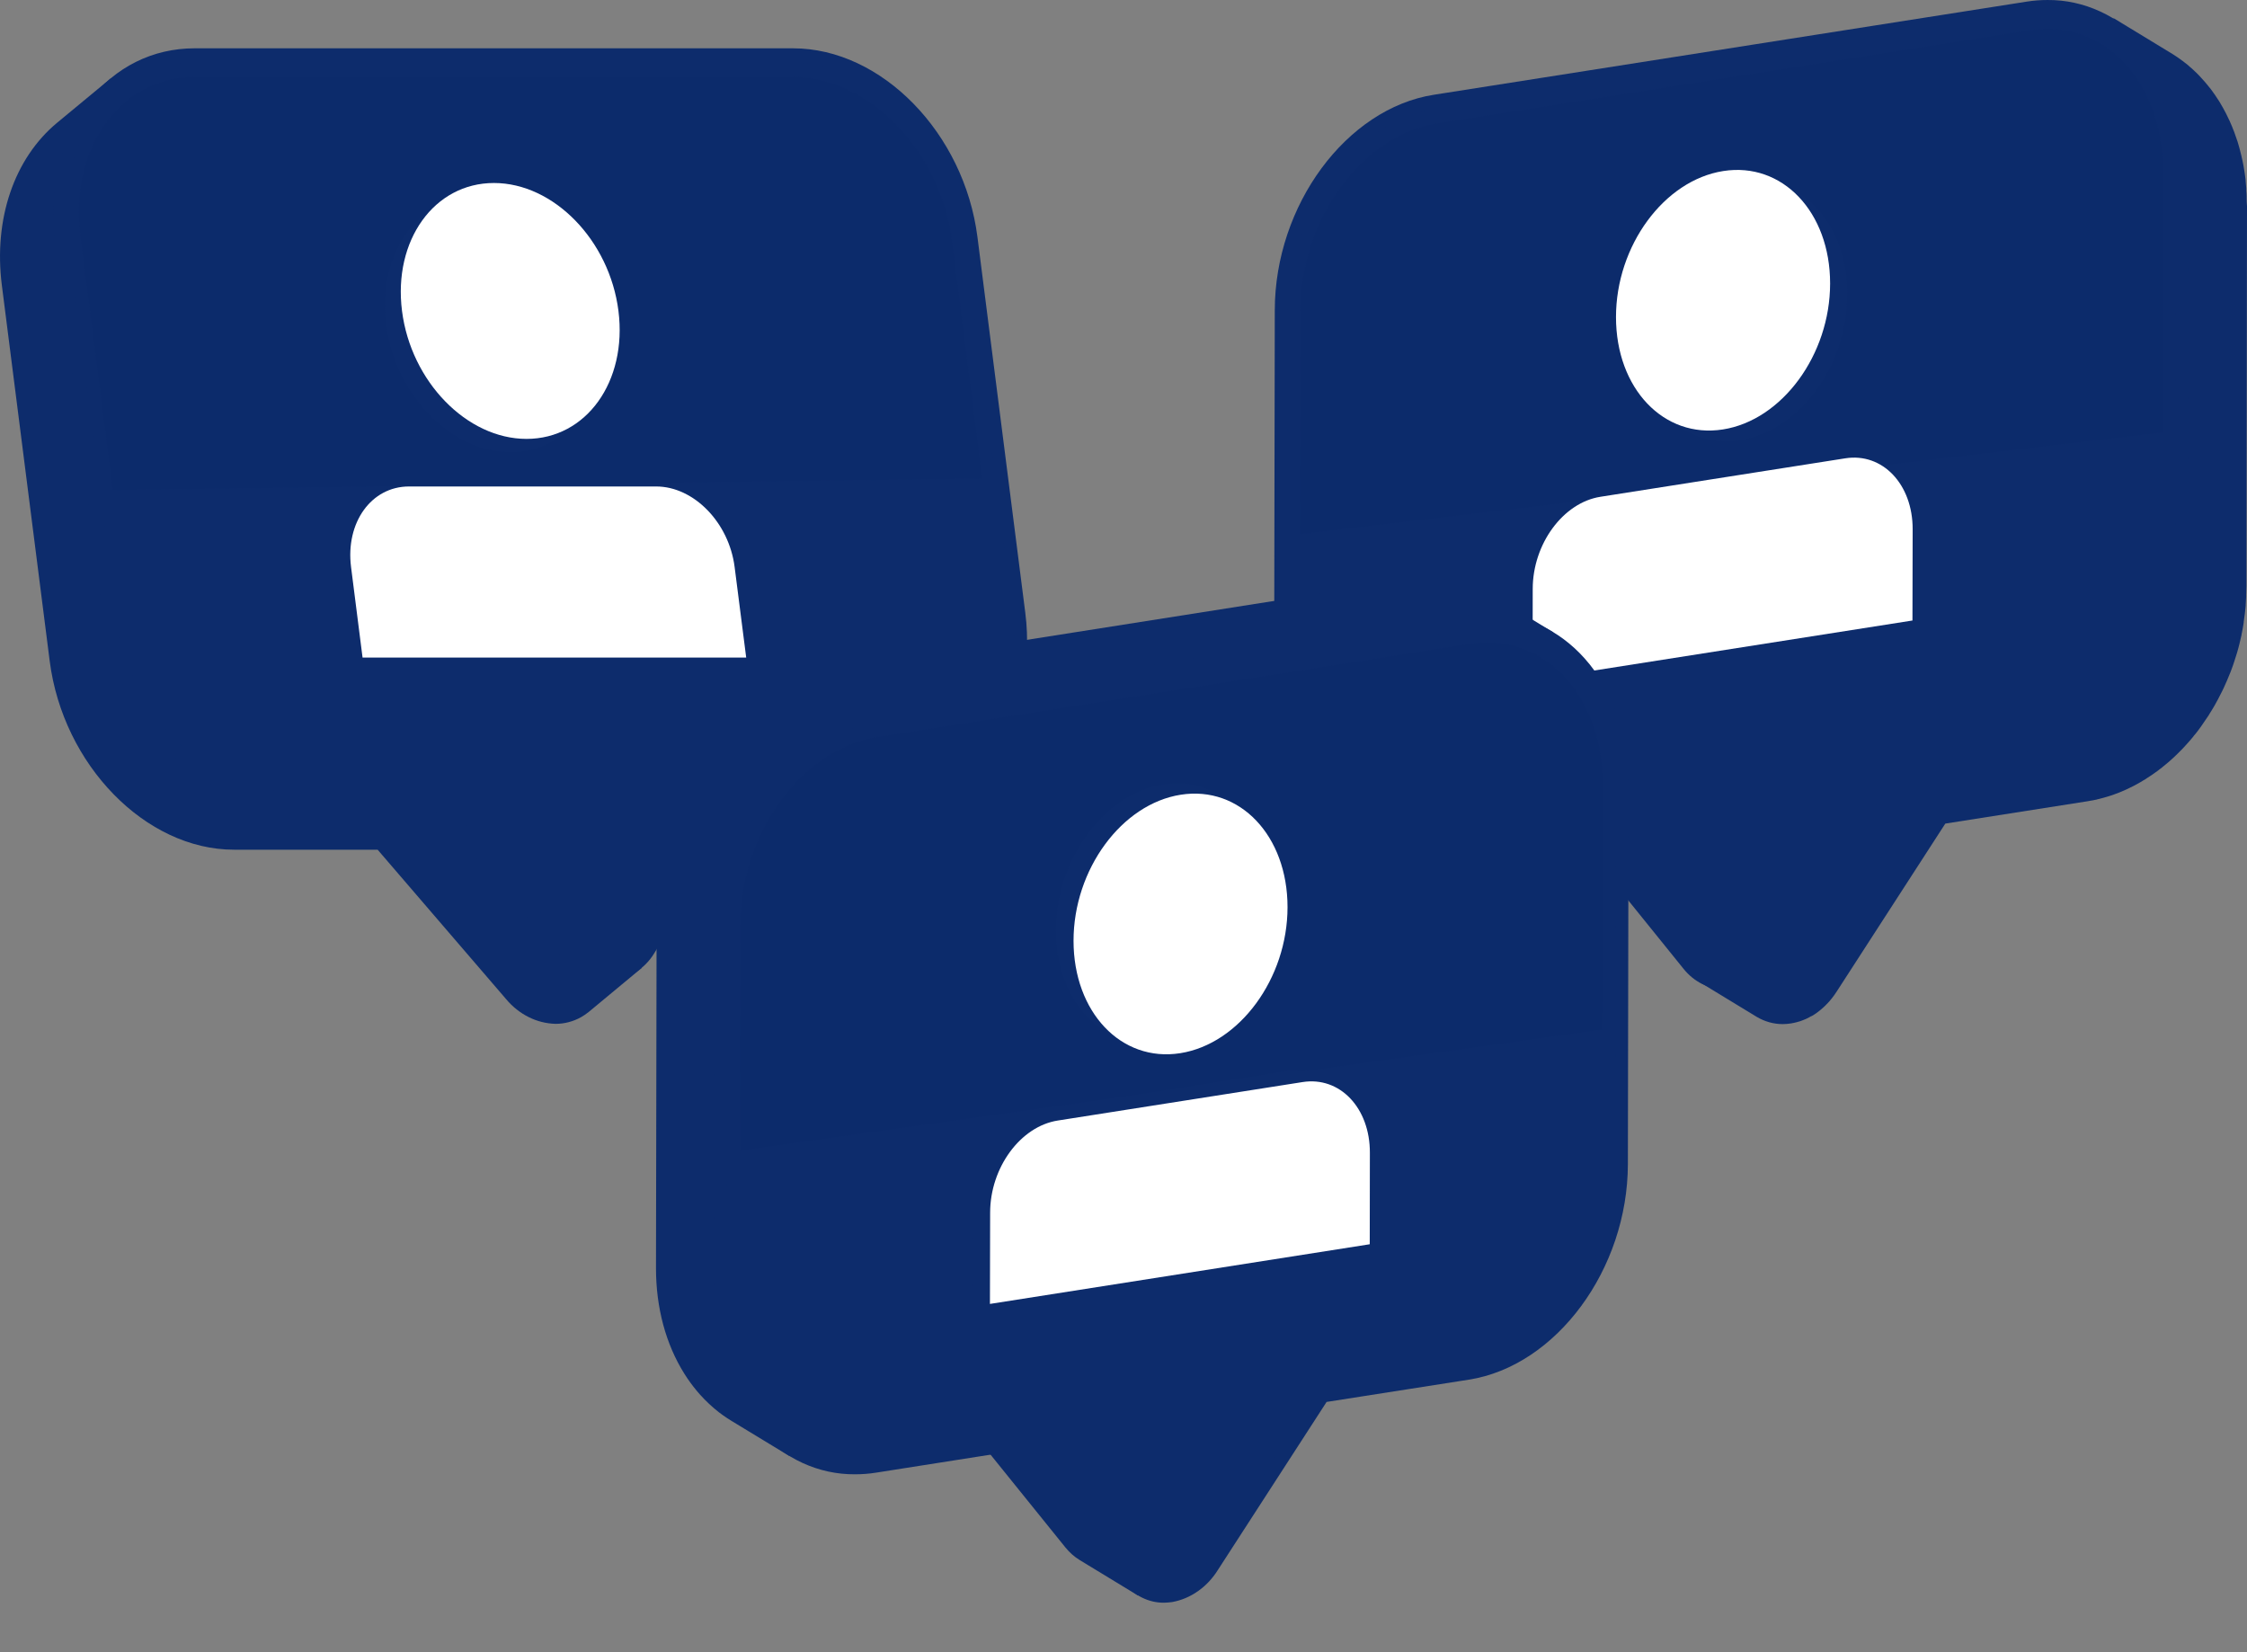 <svg width="34" height="25" viewBox="0 0 34 25" fill="none" xmlns="http://www.w3.org/2000/svg">
<rect x="0" y="0" width="34" height="25" fill="#808080" stroke="none"/>
<path d="M21.677 12.57C21.589 12.584 21.501 12.591 21.412 12.591C21.129 12.594 20.85 12.516 20.601 12.365L20.418 12.745L21.298 13.28C21.603 13.465 21.946 13.561 22.293 13.559C22.4 13.559 22.506 13.55 22.611 13.534L25.425 13.091L23.972 12.21L21.677 12.57Z" fill="#0D2C6C"/>
<path d="M33.994 3.003V2.97C33.994 2.94 33.991 2.911 33.989 2.883C33.989 2.883 33.989 2.86 33.989 2.851C33.986 2.813 33.983 2.775 33.979 2.737V2.722C33.975 2.69 33.971 2.658 33.966 2.626L33.961 2.594C33.957 2.565 33.952 2.537 33.947 2.507L33.942 2.482C33.935 2.446 33.928 2.411 33.919 2.376L33.914 2.353C33.907 2.325 33.901 2.297 33.893 2.27L33.885 2.239C33.877 2.21 33.868 2.182 33.86 2.152L33.856 2.139L33.853 2.131C33.839 2.088 33.823 2.043 33.806 1.996L33.799 1.979C33.783 1.936 33.765 1.892 33.746 1.851C33.746 1.847 33.743 1.843 33.741 1.837C33.739 1.834 33.738 1.831 33.736 1.828C33.721 1.795 33.705 1.762 33.689 1.73L33.681 1.714C33.667 1.686 33.652 1.659 33.637 1.632L33.629 1.618L33.623 1.608C33.61 1.584 33.596 1.562 33.583 1.539L33.574 1.525C33.558 1.499 33.541 1.473 33.523 1.448L33.52 1.443L33.506 1.423L33.471 1.374C33.464 1.365 33.457 1.356 33.451 1.347C33.439 1.332 33.428 1.317 33.412 1.299L33.403 1.287L33.394 1.277L33.36 1.236C33.36 1.236 33.344 1.219 33.338 1.212C33.325 1.197 33.312 1.182 33.299 1.169L33.296 1.165C33.292 1.161 33.288 1.157 33.282 1.15L33.23 1.097L33.224 1.092C33.205 1.073 33.186 1.055 33.167 1.038L33.143 1.018L33.105 0.984L33.08 0.964L33.041 0.934L33.033 0.927L33.014 0.914L32.976 0.886L32.947 0.866L32.908 0.84C32.904 0.837 32.901 0.834 32.896 0.832C32.891 0.829 32.875 0.818 32.863 0.811L31.983 0.276L31.798 0.655C31.809 0.662 31.82 0.669 31.831 0.676L31.867 0.7L31.89 0.716L31.92 0.738L31.942 0.754L31.973 0.779L31.993 0.795C32.004 0.804 32.014 0.812 32.026 0.823L32.043 0.838L32.086 0.878L32.095 0.887L32.101 0.892C32.114 0.905 32.126 0.917 32.14 0.931L32.153 0.945L32.186 0.981L32.203 1C32.212 1.011 32.222 1.022 32.231 1.033L32.248 1.055C32.257 1.067 32.267 1.079 32.277 1.092L32.293 1.113C32.303 1.126 32.312 1.14 32.321 1.153L32.335 1.172C32.35 1.194 32.364 1.216 32.379 1.241L32.384 1.249C32.396 1.267 32.407 1.286 32.418 1.305L32.43 1.326C32.442 1.348 32.454 1.369 32.466 1.393L32.473 1.407C32.486 1.433 32.499 1.46 32.511 1.488L32.519 1.505C32.536 1.543 32.55 1.578 32.564 1.614L32.569 1.628C32.584 1.668 32.598 1.707 32.61 1.745L32.615 1.759C32.622 1.783 32.629 1.806 32.635 1.83L32.642 1.856C32.649 1.879 32.654 1.903 32.66 1.927L32.665 1.945C32.672 1.975 32.678 2.006 32.684 2.036L32.688 2.058C32.692 2.082 32.696 2.105 32.7 2.13L32.704 2.158C32.708 2.185 32.712 2.212 32.715 2.241V2.253C32.719 2.285 32.721 2.317 32.724 2.349V2.376C32.724 2.401 32.727 2.426 32.728 2.452V2.481C32.728 2.514 32.728 2.547 32.728 2.581L32.719 8.325C32.719 8.363 32.719 8.401 32.716 8.439V8.469C32.716 8.504 32.712 8.539 32.71 8.575V8.584C32.707 8.62 32.703 8.655 32.699 8.69C32.694 8.726 32.689 8.761 32.684 8.796L32.679 8.83C32.672 8.875 32.663 8.921 32.653 8.968C32.646 9 32.639 9.031 32.631 9.063L32.626 9.086C32.616 9.126 32.605 9.165 32.594 9.204L32.588 9.223C32.579 9.254 32.57 9.284 32.559 9.315L32.547 9.351C32.539 9.377 32.53 9.402 32.52 9.427L32.508 9.461C32.497 9.488 32.486 9.516 32.475 9.542L32.465 9.566C32.451 9.6 32.436 9.634 32.42 9.667L32.409 9.691C32.399 9.712 32.388 9.734 32.378 9.754C32.353 9.804 32.33 9.848 32.307 9.887L32.305 9.892C32.282 9.931 32.257 9.973 32.227 10.022L32.205 10.057C32.183 10.091 32.159 10.125 32.135 10.159L32.117 10.185C32.087 10.226 32.056 10.267 32.023 10.307C32.005 10.329 31.987 10.35 31.968 10.374L31.959 10.384C31.936 10.411 31.912 10.437 31.888 10.463L31.864 10.488L31.813 10.539L31.784 10.567C31.768 10.582 31.752 10.597 31.736 10.61C31.721 10.624 31.712 10.632 31.698 10.643C31.683 10.655 31.666 10.67 31.651 10.683L31.646 10.688C31.635 10.697 31.624 10.705 31.613 10.714C31.602 10.723 31.593 10.73 31.582 10.738L31.575 10.745L31.511 10.792L31.472 10.819C31.451 10.834 31.429 10.848 31.407 10.862L31.396 10.869C31.386 10.875 31.376 10.882 31.366 10.887L31.331 10.908L31.327 10.911C31.309 10.921 31.292 10.931 31.274 10.941L31.236 10.962C31.218 10.971 31.201 10.98 31.182 10.989L31.143 11.008L31.088 11.032L31.047 11.049C31.029 11.056 31.009 11.063 30.991 11.069L30.98 11.074L30.951 11.084L30.891 11.102L30.875 11.107L30.852 11.114C30.83 11.12 30.808 11.125 30.785 11.131L30.752 11.138C30.717 11.146 30.684 11.152 30.651 11.157L28.336 11.521L26.598 14.211C26.586 14.229 26.573 14.248 26.556 14.27L26.547 14.281C26.533 14.299 26.518 14.316 26.504 14.331L26.492 14.343C26.48 14.355 26.469 14.366 26.457 14.377L26.438 14.393C26.424 14.404 26.409 14.416 26.395 14.425L26.39 14.43C26.376 14.439 26.362 14.447 26.348 14.455L26.327 14.467L26.294 14.483L26.272 14.492C26.26 14.497 26.248 14.502 26.236 14.505L26.218 14.511C26.2 14.516 26.182 14.52 26.164 14.523C26.14 14.527 26.117 14.528 26.094 14.529C26.021 14.53 25.949 14.51 25.885 14.471L25.793 14.66L25.7 14.85L26.581 15.386C26.702 15.458 26.837 15.496 26.974 15.496C27.016 15.496 27.057 15.492 27.098 15.486C27.129 15.481 27.16 15.474 27.191 15.466L27.216 15.458H27.221C27.241 15.451 27.262 15.445 27.282 15.436C27.292 15.433 27.302 15.429 27.311 15.424L27.317 15.422C27.335 15.414 27.355 15.405 27.372 15.395L27.406 15.376H27.41L27.435 15.362L27.471 15.338L27.479 15.333C27.495 15.322 27.511 15.309 27.528 15.296C27.534 15.292 27.54 15.287 27.549 15.279L27.58 15.252L27.598 15.236C27.608 15.227 27.617 15.217 27.627 15.208L27.635 15.199L27.656 15.178C27.674 15.16 27.691 15.14 27.706 15.12L27.717 15.108L27.733 15.086C27.74 15.078 27.746 15.069 27.753 15.06C27.766 15.042 27.779 15.023 27.791 15.004L29.435 12.462L31.587 12.124C31.626 12.118 31.665 12.111 31.707 12.102C31.716 12.102 31.725 12.098 31.735 12.095L31.747 12.092C31.773 12.086 31.799 12.08 31.826 12.072L31.86 12.062L31.872 12.059C31.896 12.052 31.919 12.045 31.943 12.037L31.981 12.024L31.991 12.02L32.058 11.995L32.1 11.978L32.107 11.975L32.171 11.947L32.219 11.924L32.282 11.893L32.329 11.868C32.35 11.857 32.371 11.845 32.391 11.833L32.397 11.83C32.41 11.822 32.423 11.815 32.435 11.806L32.454 11.796L32.475 11.782L32.483 11.776C32.508 11.76 32.534 11.743 32.56 11.726C32.575 11.716 32.59 11.705 32.605 11.694C32.631 11.677 32.656 11.658 32.678 11.64L32.686 11.634L32.707 11.619L32.724 11.604L32.767 11.569C32.785 11.554 32.804 11.539 32.822 11.523L32.864 11.485L32.873 11.477L32.892 11.46L32.919 11.434L32.952 11.402C32.972 11.383 32.99 11.363 33.011 11.343L33.049 11.303C33.074 11.277 33.097 11.251 33.122 11.222L33.131 11.212C33.149 11.19 33.169 11.169 33.186 11.147C33.189 11.143 33.192 11.139 33.194 11.135C33.233 11.092 33.267 11.044 33.3 10.999L33.307 10.989C33.312 10.983 33.316 10.976 33.32 10.97L33.322 10.967C33.349 10.929 33.376 10.89 33.402 10.85L33.405 10.845C33.409 10.839 33.414 10.833 33.418 10.827L33.428 10.809C33.463 10.754 33.492 10.706 33.516 10.664C33.516 10.664 33.521 10.655 33.522 10.652C33.547 10.609 33.573 10.559 33.602 10.501L33.611 10.484C33.618 10.471 33.624 10.457 33.631 10.444L33.65 10.404C33.666 10.368 33.682 10.333 33.698 10.296L33.712 10.262C33.725 10.231 33.737 10.2 33.751 10.168C33.756 10.156 33.778 10.095 33.778 10.095L33.79 10.061C33.79 10.061 33.807 10.013 33.81 10.001C33.822 9.967 33.833 9.932 33.843 9.897L33.851 9.871C33.864 9.828 33.875 9.785 33.886 9.741C33.886 9.735 33.892 9.715 33.892 9.715C33.901 9.68 33.909 9.646 33.917 9.609V9.603C33.928 9.552 33.937 9.5 33.946 9.447C33.946 9.438 33.949 9.43 33.95 9.421V9.409C33.956 9.368 33.962 9.328 33.967 9.286L33.969 9.269C33.973 9.234 33.977 9.2 33.98 9.165V9.152C33.983 9.112 33.986 9.072 33.987 9.031V8.998C33.989 8.955 33.991 8.909 33.991 8.865L34 3.121C33.996 3.081 33.995 3.042 33.994 3.003Z" fill="#0D2C6C"/>
<path d="M26.087 14.965C25.972 14.966 25.858 14.939 25.753 14.887C25.648 14.835 25.554 14.758 25.477 14.663L23.862 12.663L21.731 12.998C21.625 13.015 21.519 13.023 21.413 13.023C21.14 13.025 20.87 12.966 20.618 12.851C20.366 12.735 20.137 12.564 19.944 12.349C19.514 11.867 19.278 11.188 19.279 10.438L19.289 4.695C19.291 3.105 20.371 1.642 21.695 1.434L30.664 0.025C30.77 0.008 30.876 7.29136e-05 30.982 4.76913e-05C31.255 -0.002 31.525 0.057 31.777 0.173C32.029 0.288 32.258 0.459 32.451 0.675C32.881 1.156 33.117 1.834 33.116 2.585L33.106 8.328C33.104 9.918 32.024 11.382 30.7 11.589L28.547 11.929L26.904 14.47C26.823 14.599 26.72 14.709 26.6 14.792C26.481 14.876 26.348 14.931 26.208 14.956C26.167 14.963 26.126 14.966 26.085 14.966L26.087 14.965Z" fill="#0D2C6C"/>
<path d="M30.691 0.239L21.722 1.648C20.485 1.842 19.484 3.206 19.481 4.696L19.471 10.439C19.469 11.929 20.468 12.979 21.702 12.785L23.936 12.434L25.621 14.52C25.691 14.606 25.779 14.672 25.877 14.71C25.975 14.749 26.081 14.76 26.184 14.742C26.297 14.721 26.405 14.675 26.502 14.606C26.599 14.537 26.682 14.448 26.747 14.342L28.439 11.727L30.673 11.376C31.907 11.182 32.91 9.817 32.914 8.328L32.923 2.585C32.925 1.095 31.926 0.045 30.691 0.239Z" fill="#0D2C6C"/>
<path style="mix-blend-mode:screen" opacity="0.2" d="M32.729 2.584L32.722 6.545L19.669 8.085L19.675 4.698C19.677 3.316 20.608 2.043 21.748 1.864L30.718 0.455C30.806 0.441 30.894 0.434 30.983 0.434C31.204 0.432 31.424 0.48 31.629 0.574C31.834 0.668 32.02 0.807 32.176 0.982C32.533 1.379 32.729 1.949 32.729 2.584Z" fill="#0D2C6C"/>
<path d="M26.334 6.66C26.361 6.656 26.387 6.651 26.413 6.645L26.44 6.639C26.458 6.635 26.475 6.631 26.493 6.626C26.503 6.623 26.513 6.62 26.524 6.617L26.571 6.602L26.603 6.591C26.618 6.585 26.633 6.58 26.648 6.574L26.68 6.56L26.723 6.542L26.756 6.527L26.798 6.506L26.831 6.487L26.873 6.464L26.904 6.446L26.916 6.439L26.936 6.426C26.953 6.415 26.97 6.404 26.987 6.392L27.017 6.37C27.034 6.358 27.051 6.346 27.067 6.334C27.073 6.329 27.08 6.325 27.085 6.32L27.097 6.31L27.127 6.286L27.163 6.255L27.192 6.229L27.211 6.212L27.221 6.202C27.252 6.173 27.283 6.142 27.313 6.11L27.317 6.106L27.328 6.094C27.352 6.067 27.376 6.04 27.399 6.012L27.41 5.999L27.416 5.992C27.441 5.961 27.465 5.929 27.488 5.897L27.493 5.892L27.503 5.877C27.521 5.851 27.539 5.824 27.557 5.797L27.568 5.782L27.575 5.77C27.596 5.737 27.616 5.703 27.636 5.669C27.636 5.668 27.636 5.666 27.636 5.665C27.655 5.632 27.675 5.597 27.691 5.563L27.698 5.549C27.7 5.544 27.703 5.539 27.705 5.533C27.721 5.501 27.736 5.468 27.75 5.435L27.756 5.423C27.756 5.421 27.756 5.42 27.756 5.419C27.773 5.379 27.789 5.339 27.803 5.298L27.808 5.285C27.813 5.274 27.817 5.262 27.82 5.251L27.83 5.222C27.838 5.198 27.845 5.175 27.852 5.151L27.857 5.135V5.133C27.866 5.103 27.874 5.074 27.881 5.044C27.881 5.038 27.883 5.033 27.885 5.027C27.891 5.004 27.896 4.98 27.901 4.956C27.901 4.954 27.901 4.953 27.901 4.951C27.909 4.916 27.915 4.88 27.922 4.844C27.922 4.836 27.924 4.827 27.925 4.818C27.93 4.791 27.934 4.763 27.937 4.735C27.937 4.731 27.937 4.727 27.937 4.723C27.937 4.719 27.937 4.709 27.937 4.701C27.94 4.671 27.942 4.64 27.944 4.609C27.944 4.597 27.944 4.585 27.947 4.573C27.949 4.532 27.951 4.491 27.951 4.45C27.951 4.409 27.951 4.373 27.948 4.335C27.948 4.325 27.948 4.316 27.948 4.306C27.946 4.271 27.943 4.237 27.939 4.203V4.194C27.936 4.157 27.93 4.121 27.925 4.086L27.92 4.058C27.915 4.028 27.909 3.997 27.902 3.967L27.899 3.952C27.891 3.918 27.883 3.884 27.873 3.851L27.866 3.826C27.863 3.815 27.859 3.804 27.856 3.792C27.852 3.781 27.848 3.771 27.844 3.76C27.84 3.749 27.834 3.728 27.828 3.712C27.822 3.696 27.813 3.674 27.806 3.655C27.798 3.637 27.793 3.625 27.787 3.61C27.784 3.604 27.782 3.598 27.779 3.592C27.771 3.573 27.762 3.555 27.753 3.537C27.75 3.532 27.748 3.527 27.746 3.522C27.733 3.497 27.72 3.471 27.707 3.447L27.703 3.44C27.682 3.403 27.66 3.367 27.636 3.333C27.635 3.332 27.634 3.331 27.634 3.329C27.629 3.322 27.624 3.316 27.619 3.31C27.602 3.285 27.585 3.262 27.567 3.239C27.564 3.236 27.561 3.231 27.558 3.228C27.555 3.224 27.545 3.214 27.539 3.206C27.524 3.189 27.509 3.171 27.494 3.155L27.48 3.139C27.474 3.133 27.468 3.128 27.462 3.122C27.448 3.107 27.433 3.093 27.418 3.079L27.4 3.061L27.383 3.048C27.368 3.035 27.352 3.022 27.337 3.01C27.329 3.004 27.322 2.997 27.315 2.991C27.307 2.986 27.305 2.985 27.301 2.982C27.284 2.97 27.267 2.958 27.25 2.946L27.225 2.929L27.203 2.915L26.939 2.755C26.955 2.765 26.97 2.775 26.986 2.786C27.001 2.796 27.02 2.809 27.037 2.821L27.073 2.849C27.088 2.861 27.104 2.874 27.119 2.887L27.154 2.918C27.169 2.932 27.183 2.947 27.198 2.961L27.23 2.994C27.245 3.011 27.26 3.028 27.275 3.045L27.303 3.079C27.32 3.101 27.338 3.125 27.355 3.149L27.372 3.173C27.395 3.207 27.418 3.242 27.439 3.279C27.454 3.306 27.469 3.333 27.483 3.361L27.49 3.376C27.502 3.4 27.513 3.424 27.524 3.449C27.531 3.464 27.537 3.48 27.543 3.495C27.549 3.51 27.558 3.532 27.565 3.551C27.572 3.57 27.576 3.583 27.582 3.599C27.588 3.616 27.597 3.642 27.603 3.666C27.605 3.674 27.608 3.682 27.61 3.69C27.62 3.724 27.629 3.757 27.636 3.791C27.636 3.796 27.638 3.801 27.64 3.807C27.646 3.836 27.652 3.867 27.657 3.898C27.657 3.907 27.661 3.916 27.662 3.925C27.668 3.961 27.673 3.997 27.677 4.033C27.677 4.036 27.677 4.039 27.677 4.043C27.68 4.076 27.683 4.111 27.685 4.145C27.685 4.155 27.685 4.165 27.685 4.175C27.685 4.213 27.688 4.251 27.688 4.289C27.688 4.328 27.688 4.371 27.684 4.412C27.684 4.425 27.684 4.436 27.682 4.448C27.68 4.479 27.677 4.51 27.674 4.541L27.671 4.575C27.667 4.602 27.663 4.63 27.659 4.657C27.659 4.666 27.657 4.675 27.655 4.684C27.65 4.719 27.643 4.755 27.635 4.791C27.63 4.816 27.624 4.842 27.618 4.867C27.618 4.872 27.616 4.878 27.614 4.883C27.606 4.914 27.598 4.944 27.589 4.975L27.585 4.99C27.578 5.014 27.57 5.038 27.563 5.061C27.559 5.071 27.556 5.08 27.553 5.09C27.549 5.1 27.541 5.122 27.536 5.138C27.521 5.178 27.505 5.218 27.488 5.258L27.481 5.275C27.466 5.308 27.451 5.34 27.436 5.372L27.421 5.402C27.404 5.437 27.386 5.471 27.367 5.505V5.509C27.347 5.543 27.328 5.577 27.306 5.61L27.288 5.637C27.271 5.664 27.253 5.691 27.233 5.717L27.219 5.738C27.196 5.77 27.172 5.801 27.146 5.832L27.13 5.852C27.106 5.88 27.083 5.907 27.058 5.934L27.044 5.95C27.014 5.982 26.983 6.013 26.951 6.043L26.923 6.069L26.894 6.095L26.856 6.126C26.846 6.134 26.836 6.142 26.826 6.15L26.796 6.174C26.779 6.186 26.763 6.199 26.746 6.211L26.716 6.232C26.699 6.244 26.682 6.255 26.664 6.266L26.632 6.286L26.602 6.304C26.588 6.312 26.574 6.32 26.56 6.328L26.528 6.344L26.486 6.366L26.454 6.381L26.411 6.399L26.378 6.413C26.363 6.419 26.349 6.424 26.334 6.43L26.301 6.441L26.254 6.455C26.244 6.458 26.233 6.462 26.223 6.465C26.206 6.47 26.188 6.474 26.17 6.478L26.144 6.484C26.118 6.49 26.091 6.495 26.064 6.499C25.767 6.55 25.463 6.491 25.198 6.333L25.462 6.493C25.729 6.653 26.035 6.712 26.334 6.66Z" fill="#0D2C6C"/>
<path d="M29.201 8.069C29.201 8.06 29.201 8.051 29.199 8.041C29.197 8.017 29.194 7.993 29.191 7.969L29.187 7.944C29.182 7.913 29.177 7.882 29.17 7.853C29.17 7.849 29.168 7.844 29.167 7.84C29.161 7.814 29.154 7.79 29.146 7.765C29.146 7.761 29.144 7.757 29.143 7.754C29.141 7.747 29.138 7.74 29.136 7.733L29.126 7.703L29.112 7.667C29.108 7.658 29.104 7.648 29.1 7.638L29.095 7.627C29.093 7.623 29.091 7.619 29.089 7.615C29.078 7.592 29.067 7.569 29.054 7.547L29.049 7.536C29.048 7.534 29.047 7.533 29.046 7.531C29.032 7.508 29.019 7.485 29.004 7.464C29.004 7.463 29.004 7.462 29.004 7.461L28.995 7.449C28.984 7.434 28.973 7.419 28.961 7.406L28.956 7.399L28.944 7.385L28.916 7.353L28.907 7.343L28.896 7.332L28.867 7.305L28.856 7.294L28.846 7.285L28.817 7.261C28.812 7.258 28.808 7.253 28.803 7.25L28.794 7.244C28.784 7.236 28.773 7.229 28.762 7.222L28.746 7.21L28.732 7.202L28.468 7.041L28.498 7.061C28.509 7.068 28.519 7.076 28.53 7.083L28.553 7.101L28.582 7.125L28.603 7.144L28.631 7.171L28.651 7.192L28.68 7.225C28.686 7.231 28.692 7.238 28.697 7.245C28.709 7.26 28.72 7.275 28.73 7.288L28.741 7.304C28.756 7.325 28.77 7.347 28.783 7.371C28.786 7.376 28.789 7.381 28.792 7.386C28.804 7.408 28.815 7.429 28.826 7.454L28.837 7.478C28.841 7.487 28.845 7.497 28.849 7.507L28.863 7.542L28.873 7.572L28.884 7.605C28.891 7.629 28.898 7.654 28.904 7.679C28.904 7.684 28.907 7.688 28.907 7.692C28.914 7.722 28.92 7.752 28.925 7.783L28.928 7.808C28.931 7.832 28.934 7.856 28.936 7.88L28.939 7.909C28.939 7.941 28.942 7.974 28.942 8.007L28.94 9.389L23.19 10.292L23.454 10.453L29.202 9.55L29.204 8.168C29.205 8.134 29.203 8.102 29.201 8.069Z" fill="#0D2C6C"/>
<path d="M26.07 6.498C26.965 6.358 27.692 5.368 27.692 4.289C27.692 3.209 26.97 2.447 26.075 2.588C25.18 2.728 24.452 3.718 24.452 4.798C24.452 5.878 25.174 6.639 26.07 6.498Z" fill="white"/>
<path d="M27.921 6.935L24.216 7.517C23.652 7.606 23.193 8.229 23.192 8.911L23.19 10.292L28.938 9.389L28.941 8.008C28.942 7.327 28.485 6.846 27.921 6.935Z" fill="white"/>
<path d="M14.445 11.385C14.143 11.631 13.779 11.761 13.406 11.756H11.087L9.761 12.855H12.601C13.057 12.86 13.502 12.7 13.87 12.399L14.676 11.732L14.445 11.385Z" fill="url(#paint0_linear_468_21871)"/>
<path d="M9.483 14.296C9.404 14.359 9.309 14.393 9.212 14.39C9.124 14.387 9.037 14.364 8.956 14.323C8.876 14.281 8.804 14.222 8.744 14.149L6.687 11.756H4.349C3.196 11.756 2.117 10.641 1.942 9.272L1.218 3.586C1.111 2.745 1.367 1.978 1.904 1.533L1.788 1.36L1.673 1.188L0.867 1.855C0.214 2.395 -0.099 3.315 0.028 4.316L0.752 10.002C0.953 11.576 2.204 12.857 3.541 12.857H5.714L7.658 15.118C7.754 15.233 7.87 15.325 7.998 15.389C8.126 15.454 8.265 15.488 8.406 15.492C8.54 15.492 8.672 15.458 8.792 15.391C8.832 15.368 8.871 15.342 8.908 15.312L9.713 14.644L9.597 14.472L9.483 14.296Z" fill="#0D2C6C"/>
<path d="M9.212 14.822C9.072 14.819 8.933 14.784 8.805 14.72C8.677 14.655 8.561 14.563 8.465 14.448L6.522 12.188H4.348C3.011 12.188 1.76 10.907 1.56 9.332L0.835 3.646C0.733 2.848 0.92 2.075 1.347 1.525C1.745 1.013 2.313 0.731 2.943 0.731H12.001C13.338 0.731 14.589 2.012 14.79 3.586L15.514 9.272C15.616 10.07 15.429 10.843 15.002 11.393C14.604 11.906 14.036 12.188 13.406 12.188H11.253L9.902 14.42C9.826 14.546 9.723 14.648 9.603 14.719C9.482 14.789 9.348 14.824 9.212 14.822Z" fill="#0D2C6C"/>
<path d="M15.323 9.302L14.598 3.616C14.411 2.142 13.246 0.947 12.001 0.947H2.943C1.696 0.947 0.838 2.142 1.026 3.616L1.751 9.302C1.939 10.777 3.103 11.972 4.348 11.972H6.604L8.605 14.299C8.682 14.393 8.776 14.469 8.881 14.521C8.985 14.574 9.098 14.603 9.212 14.606C9.316 14.608 9.419 14.581 9.512 14.527C9.604 14.474 9.683 14.395 9.742 14.299L11.15 11.972H13.405C14.652 11.972 15.51 10.777 15.323 9.302Z" fill="#0D2C6C"/>
<path style="mix-blend-mode:screen" opacity="0.2" d="M14.865 7.243L1.706 7.416L1.217 3.586C1.13 2.903 1.28 2.27 1.639 1.808C1.962 1.392 2.425 1.163 2.944 1.163H12C13.153 1.163 14.232 2.277 14.407 3.647L14.865 7.243Z" fill="#0D2C6C"/>
<path d="M7.725 6.841C8.026 6.845 8.319 6.74 8.562 6.541L8.804 6.341C8.561 6.539 8.268 6.645 7.967 6.641C7.063 6.641 6.22 5.774 6.084 4.705C5.996 4.014 6.223 3.409 6.637 3.068L6.395 3.268C5.981 3.611 5.754 4.216 5.842 4.905C5.978 5.974 6.821 6.841 7.725 6.841Z" fill="#0D2C6C"/>
<path d="M5.487 9.95L5.312 8.582C5.295 8.453 5.296 8.321 5.316 8.193C5.327 8.121 5.344 8.051 5.368 7.983C5.383 7.94 5.401 7.897 5.421 7.856C5.441 7.816 5.464 7.778 5.488 7.741C5.525 7.686 5.567 7.636 5.613 7.592C5.629 7.577 5.645 7.563 5.661 7.549L5.419 7.749C5.158 7.964 5.015 8.346 5.072 8.781L5.246 10.149H11.049L11.291 9.948L5.487 9.95Z" fill="#0D2C6C"/>
<path d="M7.967 6.641C8.871 6.641 9.493 5.774 9.358 4.705C9.223 3.636 8.378 2.769 7.474 2.769C6.57 2.769 5.947 3.637 6.083 4.705C6.218 5.772 7.063 6.641 7.967 6.641Z" fill="white"/>
<path d="M11.116 8.581C11.031 7.907 10.498 7.361 9.929 7.361H6.189C5.618 7.361 5.226 7.907 5.312 8.581L5.486 9.95H11.291L11.116 8.581Z" fill="white"/>
<path d="M17.289 23.661L15.584 21.548L14.674 20.995L14.438 21.329L16.122 23.416C16.184 23.492 16.257 23.557 16.338 23.606L17.219 24.142L17.403 23.761C17.361 23.735 17.322 23.701 17.289 23.661Z" fill="#0D2C6C"/>
<path d="M22.622 9.03C22.599 9.015 22.575 9.002 22.551 8.989L22.538 8.982C22.513 8.968 22.488 8.955 22.461 8.943L22.433 8.93C22.413 8.92 22.392 8.911 22.368 8.901L22.341 8.89C22.319 8.881 22.297 8.872 22.274 8.864L22.251 8.856C22.221 8.845 22.191 8.836 22.162 8.827L22.155 8.825L22.138 8.821C22.114 8.814 22.09 8.808 22.066 8.802L22.035 8.795C22.014 8.791 21.992 8.787 21.97 8.782L21.938 8.777C21.915 8.773 21.892 8.77 21.869 8.767L21.841 8.763C21.809 8.76 21.777 8.757 21.744 8.755H21.731C21.703 8.755 21.675 8.752 21.647 8.752H21.615C21.593 8.752 21.57 8.752 21.547 8.752H21.511L21.442 8.757L21.41 8.76C21.376 8.764 21.343 8.768 21.309 8.773L12.342 10.185C12.307 10.191 12.27 10.197 12.229 10.206L12.197 10.213C12.169 10.22 12.141 10.227 12.114 10.234L12.083 10.242C12.044 10.254 12.008 10.264 11.975 10.276L11.959 10.282C11.928 10.292 11.897 10.304 11.866 10.316L11.835 10.329C11.807 10.34 11.78 10.352 11.754 10.364L11.728 10.376C11.696 10.391 11.664 10.407 11.631 10.424L11.626 10.427L11.59 10.447C11.566 10.46 11.543 10.473 11.519 10.487L11.488 10.506L11.478 10.512C11.457 10.525 11.435 10.539 11.415 10.552L11.372 10.581L11.312 10.624L11.271 10.655L11.262 10.661L11.242 10.676L11.216 10.696L11.181 10.725C11.15 10.75 11.12 10.775 11.09 10.802L11.079 10.812C11.053 10.835 11.028 10.859 11.002 10.883L10.951 10.931L10.936 10.947L10.932 10.951C10.903 10.981 10.874 11.012 10.845 11.044L10.818 11.074C10.782 11.117 10.746 11.157 10.714 11.198L10.707 11.206L10.695 11.223L10.693 11.226C10.665 11.262 10.638 11.298 10.612 11.334L10.582 11.378C10.557 11.414 10.532 11.451 10.508 11.489L10.505 11.494L10.493 11.511L10.471 11.547C10.454 11.575 10.437 11.604 10.422 11.634C10.415 11.644 10.41 11.654 10.404 11.665C10.384 11.698 10.365 11.733 10.347 11.77L10.344 11.774C10.329 11.805 10.313 11.835 10.299 11.866L10.29 11.885L10.274 11.92L10.269 11.93C10.258 11.955 10.246 11.981 10.235 12.006C10.228 12.022 10.222 12.038 10.215 12.053C10.204 12.079 10.194 12.106 10.184 12.132C10.184 12.132 10.171 12.166 10.166 12.178C10.155 12.208 10.145 12.237 10.134 12.267L10.118 12.314L10.104 12.357L10.093 12.393C10.088 12.409 10.084 12.424 10.079 12.439C10.075 12.454 10.069 12.477 10.064 12.495L10.054 12.532C10.05 12.548 10.046 12.563 10.042 12.579C10.038 12.594 10.033 12.618 10.028 12.638L10.02 12.674C10.016 12.689 10.013 12.704 10.01 12.719C10.007 12.735 10.002 12.76 9.998 12.781L9.992 12.816C9.989 12.831 9.986 12.847 9.983 12.862C9.981 12.877 9.977 12.905 9.974 12.925L9.968 12.963C9.966 12.977 9.964 12.992 9.962 13.006C9.96 13.03 9.957 13.054 9.954 13.078L9.951 13.111C9.951 13.125 9.948 13.138 9.947 13.152C9.945 13.181 9.943 13.21 9.941 13.238V13.266C9.941 13.277 9.941 13.288 9.939 13.299C9.937 13.348 9.936 13.399 9.936 13.447L9.926 19.19C9.926 19.787 10.074 20.338 10.355 20.786C10.412 20.877 10.475 20.963 10.543 21.045C10.559 21.065 10.577 21.085 10.594 21.104C10.681 21.201 10.776 21.289 10.876 21.368C10.896 21.383 10.915 21.398 10.937 21.413C10.979 21.443 11.022 21.471 11.064 21.497L11.945 22.032L12.037 21.843L12.129 21.653C11.542 21.296 11.192 20.576 11.194 19.727L11.203 13.984C11.203 13.941 11.203 13.897 11.206 13.854C11.206 13.848 11.206 13.841 11.206 13.835L11.208 13.799C11.208 13.775 11.211 13.751 11.213 13.727C11.213 13.718 11.213 13.709 11.216 13.7L11.22 13.659C11.222 13.639 11.224 13.62 11.226 13.6L11.231 13.568L11.237 13.525C11.239 13.508 11.242 13.491 11.244 13.473C11.246 13.463 11.248 13.452 11.25 13.441L11.258 13.397C11.261 13.381 11.264 13.365 11.267 13.348C11.271 13.332 11.272 13.326 11.275 13.314L11.284 13.273C11.288 13.257 11.291 13.242 11.295 13.226C11.299 13.21 11.301 13.202 11.305 13.19L11.315 13.154C11.319 13.137 11.323 13.121 11.328 13.104C11.332 13.088 11.335 13.082 11.338 13.07L11.351 13.031C11.355 13.016 11.36 13 11.365 12.985L11.377 12.952C11.386 12.926 11.395 12.9 11.404 12.874C11.408 12.864 11.412 12.853 11.416 12.842L11.42 12.834C11.428 12.811 11.437 12.788 11.447 12.765C11.453 12.752 11.459 12.738 11.464 12.722C11.474 12.7 11.484 12.679 11.495 12.655L11.497 12.649C11.502 12.638 11.507 12.627 11.512 12.616C11.527 12.584 11.543 12.552 11.559 12.52V12.517C11.576 12.485 11.593 12.453 11.611 12.423L11.626 12.396C11.64 12.37 11.655 12.346 11.67 12.321L11.683 12.3L11.702 12.271C11.723 12.237 11.745 12.205 11.767 12.173L11.793 12.136C11.816 12.104 11.839 12.072 11.863 12.042L11.881 12.018C11.91 11.982 11.941 11.945 11.973 11.908L11.997 11.882C12.023 11.854 12.048 11.828 12.073 11.801L12.081 11.793L12.112 11.762L12.133 11.741C12.155 11.72 12.177 11.698 12.2 11.679L12.209 11.67C12.235 11.648 12.261 11.627 12.287 11.605L12.309 11.587C12.327 11.572 12.347 11.558 12.364 11.544L12.401 11.517C12.418 11.505 12.435 11.492 12.452 11.481L12.46 11.475L12.489 11.456L12.543 11.422L12.553 11.416L12.579 11.4C12.599 11.388 12.617 11.377 12.639 11.366L12.67 11.349C12.698 11.334 12.727 11.319 12.757 11.306L12.778 11.296C12.801 11.285 12.824 11.275 12.847 11.266L12.874 11.255C12.9 11.244 12.927 11.235 12.951 11.226L12.964 11.221C12.994 11.21 13.025 11.201 13.056 11.192L13.081 11.186C13.104 11.179 13.127 11.174 13.151 11.168L13.178 11.162C13.21 11.156 13.241 11.149 13.273 11.144L22.244 9.739C22.272 9.735 22.3 9.731 22.328 9.728L22.355 9.726L22.413 9.722H22.442H22.497H22.525C22.548 9.722 22.571 9.722 22.595 9.724H22.606C22.632 9.724 22.659 9.728 22.683 9.731L22.706 9.734C22.725 9.736 22.745 9.738 22.763 9.742L22.79 9.746L22.841 9.757L22.867 9.763C22.887 9.767 22.906 9.772 22.926 9.778L22.943 9.782C22.968 9.789 22.992 9.797 23.016 9.806L23.036 9.813L23.091 9.834L23.115 9.844C23.131 9.851 23.148 9.858 23.167 9.867L23.187 9.877C23.208 9.886 23.229 9.897 23.249 9.908L23.257 9.912C23.277 9.923 23.295 9.935 23.317 9.947L23.409 9.757L23.501 9.567L22.622 9.03Z" fill="#0D2C6C"/>
<path d="M17.612 24.251C17.497 24.252 17.384 24.225 17.279 24.173C17.173 24.121 17.079 24.044 17.003 23.949L15.388 21.948L13.256 22.283C13.15 22.3 13.044 22.308 12.937 22.308C12.665 22.31 12.395 22.252 12.143 22.136C11.891 22.02 11.662 21.849 11.469 21.634C11.039 21.152 10.803 20.474 10.804 19.724L10.813 13.98C10.816 12.39 11.895 10.927 13.22 10.72L22.19 9.312C22.295 9.295 22.402 9.287 22.508 9.287C22.78 9.285 23.051 9.343 23.303 9.459C23.555 9.575 23.784 9.746 23.976 9.961C24.407 10.443 24.643 11.121 24.642 11.871L24.632 17.615C24.629 19.205 23.55 20.668 22.226 20.876L20.073 21.213L18.429 23.754C18.349 23.883 18.246 23.993 18.127 24.076C18.008 24.16 17.875 24.216 17.736 24.241C17.695 24.247 17.654 24.25 17.612 24.251V24.251Z" fill="#0D2C6C"/>
<path d="M22.216 9.525L13.247 10.935C12.013 11.129 11.01 12.494 11.006 13.983L10.997 19.726C10.995 21.213 11.994 22.265 13.23 22.071L15.464 21.72L17.146 23.804C17.216 23.891 17.304 23.956 17.402 23.995C17.501 24.034 17.606 24.044 17.709 24.026C17.822 24.006 17.93 23.959 18.027 23.891C18.124 23.822 18.208 23.733 18.273 23.627L19.964 21.011L22.198 20.66C23.432 20.466 24.435 19.102 24.439 17.613L24.449 11.87C24.45 10.382 23.451 9.332 22.216 9.525Z" fill="#0D2C6C"/>
<path style="mix-blend-mode:screen" opacity="0.2" d="M24.254 11.87L24.248 15.579L11.195 17.413L11.201 13.984C11.203 12.602 12.133 11.329 13.274 11.15L22.243 9.739C22.331 9.725 22.419 9.718 22.508 9.718C22.73 9.717 22.949 9.764 23.154 9.858C23.359 9.952 23.545 10.091 23.701 10.266C24.059 10.666 24.255 11.238 24.254 11.87Z" fill="#0D2C6C"/>
<path d="M19.992 16.317L19.961 16.299L19.949 16.293C19.932 16.285 19.915 16.276 19.897 16.268L19.876 16.259C19.851 16.249 19.825 16.24 19.799 16.233C19.78 16.227 19.76 16.223 19.742 16.219L19.729 16.216C19.708 16.212 19.69 16.209 19.668 16.207H19.659C19.64 16.205 19.621 16.203 19.601 16.203H19.59C19.569 16.203 19.548 16.203 19.526 16.203H19.512C19.491 16.203 19.468 16.207 19.446 16.21L15.742 16.794C15.719 16.797 15.696 16.802 15.673 16.808L15.656 16.812C15.634 16.817 15.614 16.823 15.594 16.83H15.588C15.566 16.838 15.544 16.846 15.522 16.855L15.506 16.863C15.487 16.871 15.467 16.88 15.45 16.89L15.443 16.892C15.417 16.906 15.392 16.921 15.366 16.936L15.354 16.943C15.33 16.959 15.307 16.975 15.284 16.993L15.278 16.997L15.27 17.003C15.253 17.017 15.235 17.032 15.218 17.047L15.214 17.051C15.195 17.067 15.178 17.084 15.16 17.101L15.154 17.107L15.146 17.115C15.134 17.128 15.121 17.141 15.109 17.155L15.097 17.168C15.082 17.185 15.067 17.203 15.052 17.222L15.05 17.225L15.043 17.233C15.032 17.248 15.02 17.264 15.009 17.279C15.005 17.285 15 17.291 14.996 17.297C14.985 17.313 14.975 17.329 14.964 17.345C14.963 17.349 14.96 17.352 14.958 17.355C14.958 17.356 14.958 17.357 14.958 17.358C14.944 17.379 14.932 17.401 14.919 17.423C14.916 17.428 14.914 17.434 14.91 17.44C14.901 17.458 14.891 17.476 14.882 17.495L14.876 17.506L14.874 17.511C14.861 17.538 14.849 17.565 14.838 17.593C14.838 17.598 14.834 17.604 14.832 17.609C14.82 17.637 14.809 17.666 14.8 17.696C14.8 17.697 14.8 17.698 14.8 17.698C14.797 17.707 14.794 17.717 14.791 17.726C14.789 17.735 14.786 17.744 14.783 17.753C14.78 17.762 14.777 17.774 14.774 17.785C14.772 17.796 14.769 17.803 14.767 17.813C14.765 17.822 14.762 17.835 14.759 17.846C14.757 17.856 14.755 17.864 14.753 17.873C14.751 17.882 14.749 17.896 14.747 17.907C14.745 17.918 14.743 17.925 14.742 17.934C14.74 17.943 14.738 17.957 14.736 17.969L14.733 17.995C14.733 18.008 14.73 18.02 14.729 18.033L14.726 18.058C14.726 18.071 14.726 18.085 14.724 18.099C14.721 18.112 14.724 18.113 14.724 18.121C14.724 18.142 14.724 18.164 14.724 18.184L14.721 19.566L14.986 19.726L14.988 18.344C14.988 18.323 14.988 18.301 14.988 18.281C14.988 18.274 14.988 18.267 14.988 18.259C14.988 18.252 14.988 18.232 14.991 18.219C14.993 18.205 14.991 18.202 14.993 18.194C14.995 18.185 14.995 18.169 14.997 18.156C14.998 18.143 15 18.139 15.001 18.13C15.002 18.122 15.004 18.106 15.006 18.094C15.008 18.082 15.009 18.077 15.011 18.068C15.012 18.059 15.015 18.045 15.017 18.033C15.02 18.022 15.021 18.016 15.024 18.007C15.026 17.998 15.028 17.984 15.031 17.973C15.034 17.963 15.036 17.955 15.038 17.946C15.041 17.937 15.044 17.925 15.047 17.914C15.05 17.903 15.053 17.896 15.055 17.887C15.058 17.878 15.061 17.866 15.065 17.856C15.075 17.827 15.085 17.799 15.096 17.77C15.098 17.765 15.101 17.759 15.103 17.754C15.114 17.726 15.126 17.699 15.139 17.672C15.141 17.666 15.144 17.661 15.147 17.656C15.156 17.637 15.166 17.619 15.175 17.601C15.178 17.595 15.181 17.59 15.184 17.584C15.197 17.562 15.209 17.541 15.223 17.519L15.232 17.506C15.242 17.49 15.252 17.474 15.263 17.458L15.276 17.441C15.287 17.425 15.299 17.409 15.31 17.394C15.313 17.39 15.316 17.387 15.319 17.383C15.334 17.364 15.349 17.346 15.364 17.329L15.376 17.316L15.415 17.276L15.429 17.262C15.446 17.245 15.464 17.228 15.482 17.212L15.487 17.208C15.504 17.193 15.521 17.178 15.539 17.165L15.553 17.154C15.575 17.136 15.599 17.119 15.623 17.104L15.634 17.096C15.66 17.081 15.685 17.066 15.712 17.053L15.72 17.049C15.739 17.039 15.759 17.03 15.776 17.022L15.793 17.015C15.815 17.006 15.836 16.997 15.858 16.99H15.864C15.884 16.983 15.905 16.977 15.926 16.971L15.944 16.967C15.966 16.962 15.989 16.957 16.012 16.953L19.716 16.371C19.739 16.368 19.761 16.366 19.783 16.364H19.797C19.819 16.364 19.84 16.364 19.861 16.364H19.872C19.891 16.364 19.91 16.364 19.93 16.368H19.938C19.959 16.37 19.979 16.373 19.999 16.377L20.012 16.38C20.032 16.384 20.051 16.389 20.071 16.394C20.097 16.401 20.122 16.411 20.148 16.421L20.17 16.43C20.187 16.438 20.204 16.446 20.221 16.455C20.238 16.463 20.25 16.47 20.264 16.478L19.992 16.317Z" fill="#0D2C6C"/>
<path d="M16.729 15.609L16.993 15.77C16.54 15.494 16.24 14.931 16.241 14.235C16.241 14.201 16.241 14.168 16.244 14.135C16.244 14.124 16.244 14.112 16.244 14.101C16.244 14.079 16.246 14.058 16.248 14.035C16.248 14.022 16.251 14.008 16.252 13.995C16.254 13.982 16.256 13.956 16.258 13.937C16.261 13.918 16.262 13.908 16.265 13.893C16.267 13.879 16.27 13.856 16.273 13.838C16.276 13.819 16.278 13.809 16.28 13.795C16.283 13.78 16.287 13.759 16.29 13.742C16.294 13.724 16.297 13.712 16.3 13.698C16.304 13.684 16.308 13.664 16.312 13.647C16.316 13.63 16.32 13.618 16.324 13.604C16.328 13.59 16.332 13.57 16.337 13.554C16.343 13.537 16.346 13.525 16.351 13.511C16.355 13.496 16.361 13.477 16.366 13.461C16.369 13.452 16.372 13.444 16.375 13.435C16.382 13.415 16.389 13.395 16.397 13.375C16.401 13.364 16.405 13.354 16.409 13.343C16.416 13.326 16.422 13.308 16.43 13.29C16.434 13.279 16.439 13.269 16.443 13.258L16.467 13.206C16.472 13.196 16.476 13.185 16.481 13.175C16.486 13.165 16.491 13.155 16.496 13.145C16.51 13.115 16.526 13.086 16.541 13.058L16.555 13.032C16.575 12.997 16.594 12.963 16.616 12.929L16.629 12.909C16.645 12.883 16.663 12.857 16.68 12.832L16.7 12.804C16.717 12.779 16.736 12.755 16.754 12.731L16.768 12.713C16.791 12.684 16.816 12.655 16.84 12.627L16.859 12.606C16.878 12.585 16.897 12.563 16.918 12.544L16.94 12.521C16.968 12.493 16.995 12.467 17.024 12.441L17.032 12.435C17.059 12.411 17.086 12.389 17.114 12.367L17.145 12.343L17.174 12.322L17.212 12.293L17.241 12.274L17.284 12.247L17.312 12.23L17.359 12.203L17.384 12.19C17.406 12.177 17.429 12.166 17.452 12.155L17.469 12.148C17.487 12.139 17.505 12.131 17.523 12.124L17.545 12.115C17.566 12.107 17.586 12.099 17.607 12.092L17.617 12.088C17.641 12.08 17.665 12.073 17.689 12.066L17.712 12.058L17.768 12.044L17.79 12.04C17.815 12.034 17.839 12.029 17.864 12.025C17.89 12.021 17.91 12.019 17.932 12.017H17.953L17.999 12.013H18.023H18.068H18.089H18.145H18.155C18.176 12.013 18.197 12.017 18.218 12.019L18.237 12.021L18.282 12.027L18.304 12.031L18.346 12.04L18.366 12.045C18.382 12.048 18.398 12.053 18.414 12.057L18.427 12.06C18.448 12.066 18.468 12.073 18.488 12.08L18.503 12.085L18.547 12.102L18.567 12.11L18.608 12.128L18.626 12.137C18.643 12.145 18.659 12.153 18.675 12.163L18.682 12.166C18.698 12.175 18.715 12.184 18.73 12.194L18.466 12.033C18.45 12.024 18.434 12.014 18.418 12.005L18.412 12.003C18.396 11.994 18.379 11.985 18.362 11.977L18.344 11.969C18.331 11.962 18.317 11.956 18.303 11.951L18.284 11.943L18.24 11.926L18.224 11.92L18.164 11.901H18.162L18.15 11.898C18.135 11.894 18.119 11.889 18.103 11.886L18.082 11.881L18.04 11.873L18.018 11.869C18.004 11.867 17.988 11.864 17.973 11.863L17.955 11.86C17.934 11.858 17.912 11.856 17.891 11.854H17.881H17.826H17.804C17.79 11.854 17.774 11.854 17.76 11.854H17.736L17.69 11.858L17.669 11.86C17.646 11.863 17.624 11.865 17.601 11.869C17.579 11.872 17.551 11.878 17.526 11.883L17.505 11.888L17.449 11.901L17.429 11.907C17.404 11.914 17.38 11.921 17.356 11.93L17.346 11.933L17.284 11.956L17.263 11.965C17.244 11.972 17.224 11.98 17.208 11.989L17.191 11.996C17.169 12.006 17.148 12.017 17.127 12.028L17.123 12.031L17.099 12.044L17.051 12.071L17.023 12.088C17.009 12.097 16.994 12.106 16.98 12.115L16.952 12.134C16.938 12.144 16.925 12.153 16.911 12.163L16.883 12.184L16.864 12.198C16.86 12.201 16.856 12.205 16.852 12.208C16.824 12.23 16.797 12.251 16.77 12.275L16.762 12.282C16.734 12.308 16.705 12.335 16.678 12.362L16.668 12.371L16.655 12.385C16.635 12.405 16.616 12.428 16.596 12.447L16.578 12.468C16.553 12.496 16.529 12.525 16.506 12.554L16.503 12.558C16.499 12.563 16.496 12.567 16.492 12.572C16.474 12.596 16.454 12.62 16.437 12.646L16.418 12.674C16.4 12.699 16.384 12.724 16.367 12.75L16.357 12.765C16.356 12.767 16.355 12.768 16.354 12.77C16.333 12.804 16.312 12.838 16.293 12.873C16.288 12.882 16.284 12.891 16.279 12.899C16.263 12.928 16.248 12.958 16.234 12.986C16.231 12.992 16.227 12.997 16.225 13.003L16.218 13.016L16.205 13.047C16.197 13.064 16.189 13.082 16.181 13.099C16.174 13.116 16.172 13.12 16.168 13.131C16.161 13.149 16.153 13.167 16.146 13.185L16.134 13.216C16.127 13.236 16.12 13.256 16.113 13.276C16.11 13.285 16.107 13.293 16.104 13.302L16.102 13.308C16.097 13.323 16.093 13.337 16.088 13.351C16.084 13.365 16.079 13.38 16.075 13.394C16.071 13.409 16.066 13.428 16.062 13.445C16.057 13.462 16.054 13.474 16.05 13.488C16.047 13.502 16.042 13.523 16.038 13.54C16.034 13.558 16.031 13.569 16.028 13.583C16.025 13.598 16.021 13.619 16.018 13.637C16.015 13.656 16.013 13.666 16.01 13.681C16.008 13.695 16.005 13.718 16.002 13.737C16 13.755 15.998 13.764 15.996 13.78C15.994 13.796 15.992 13.819 15.99 13.839C15.99 13.852 15.987 13.865 15.986 13.878C15.986 13.9 15.983 13.922 15.981 13.945C15.981 13.956 15.981 13.967 15.979 13.978C15.979 14.011 15.977 14.045 15.977 14.078C15.976 14.77 16.276 15.334 16.729 15.609Z" fill="#0D2C6C"/>
<path d="M19.71 16.373L16.006 16.955C15.441 17.043 14.983 17.667 14.982 18.348L14.979 19.73L20.726 18.827L20.728 17.445C20.731 16.765 20.274 16.284 19.71 16.373Z" fill="white"/>
<path d="M17.859 15.936C18.754 15.795 19.482 14.806 19.482 13.726C19.482 12.646 18.761 11.885 17.867 12.025C16.973 12.164 16.244 13.155 16.244 14.235C16.244 15.315 16.964 16.077 17.859 15.936Z" fill="white"/>
<defs>
<linearGradient id="paint0_linear_468_21871" x1="12.217" y1="12.855" x2="12.217" y2="11.385" gradientUnits="userSpaceOnUse">
<stop stop-color="#0D2C6C"/>
<stop offset="1" stop-color="#0D2C6C"/>
</linearGradient>
</defs>
</svg>
